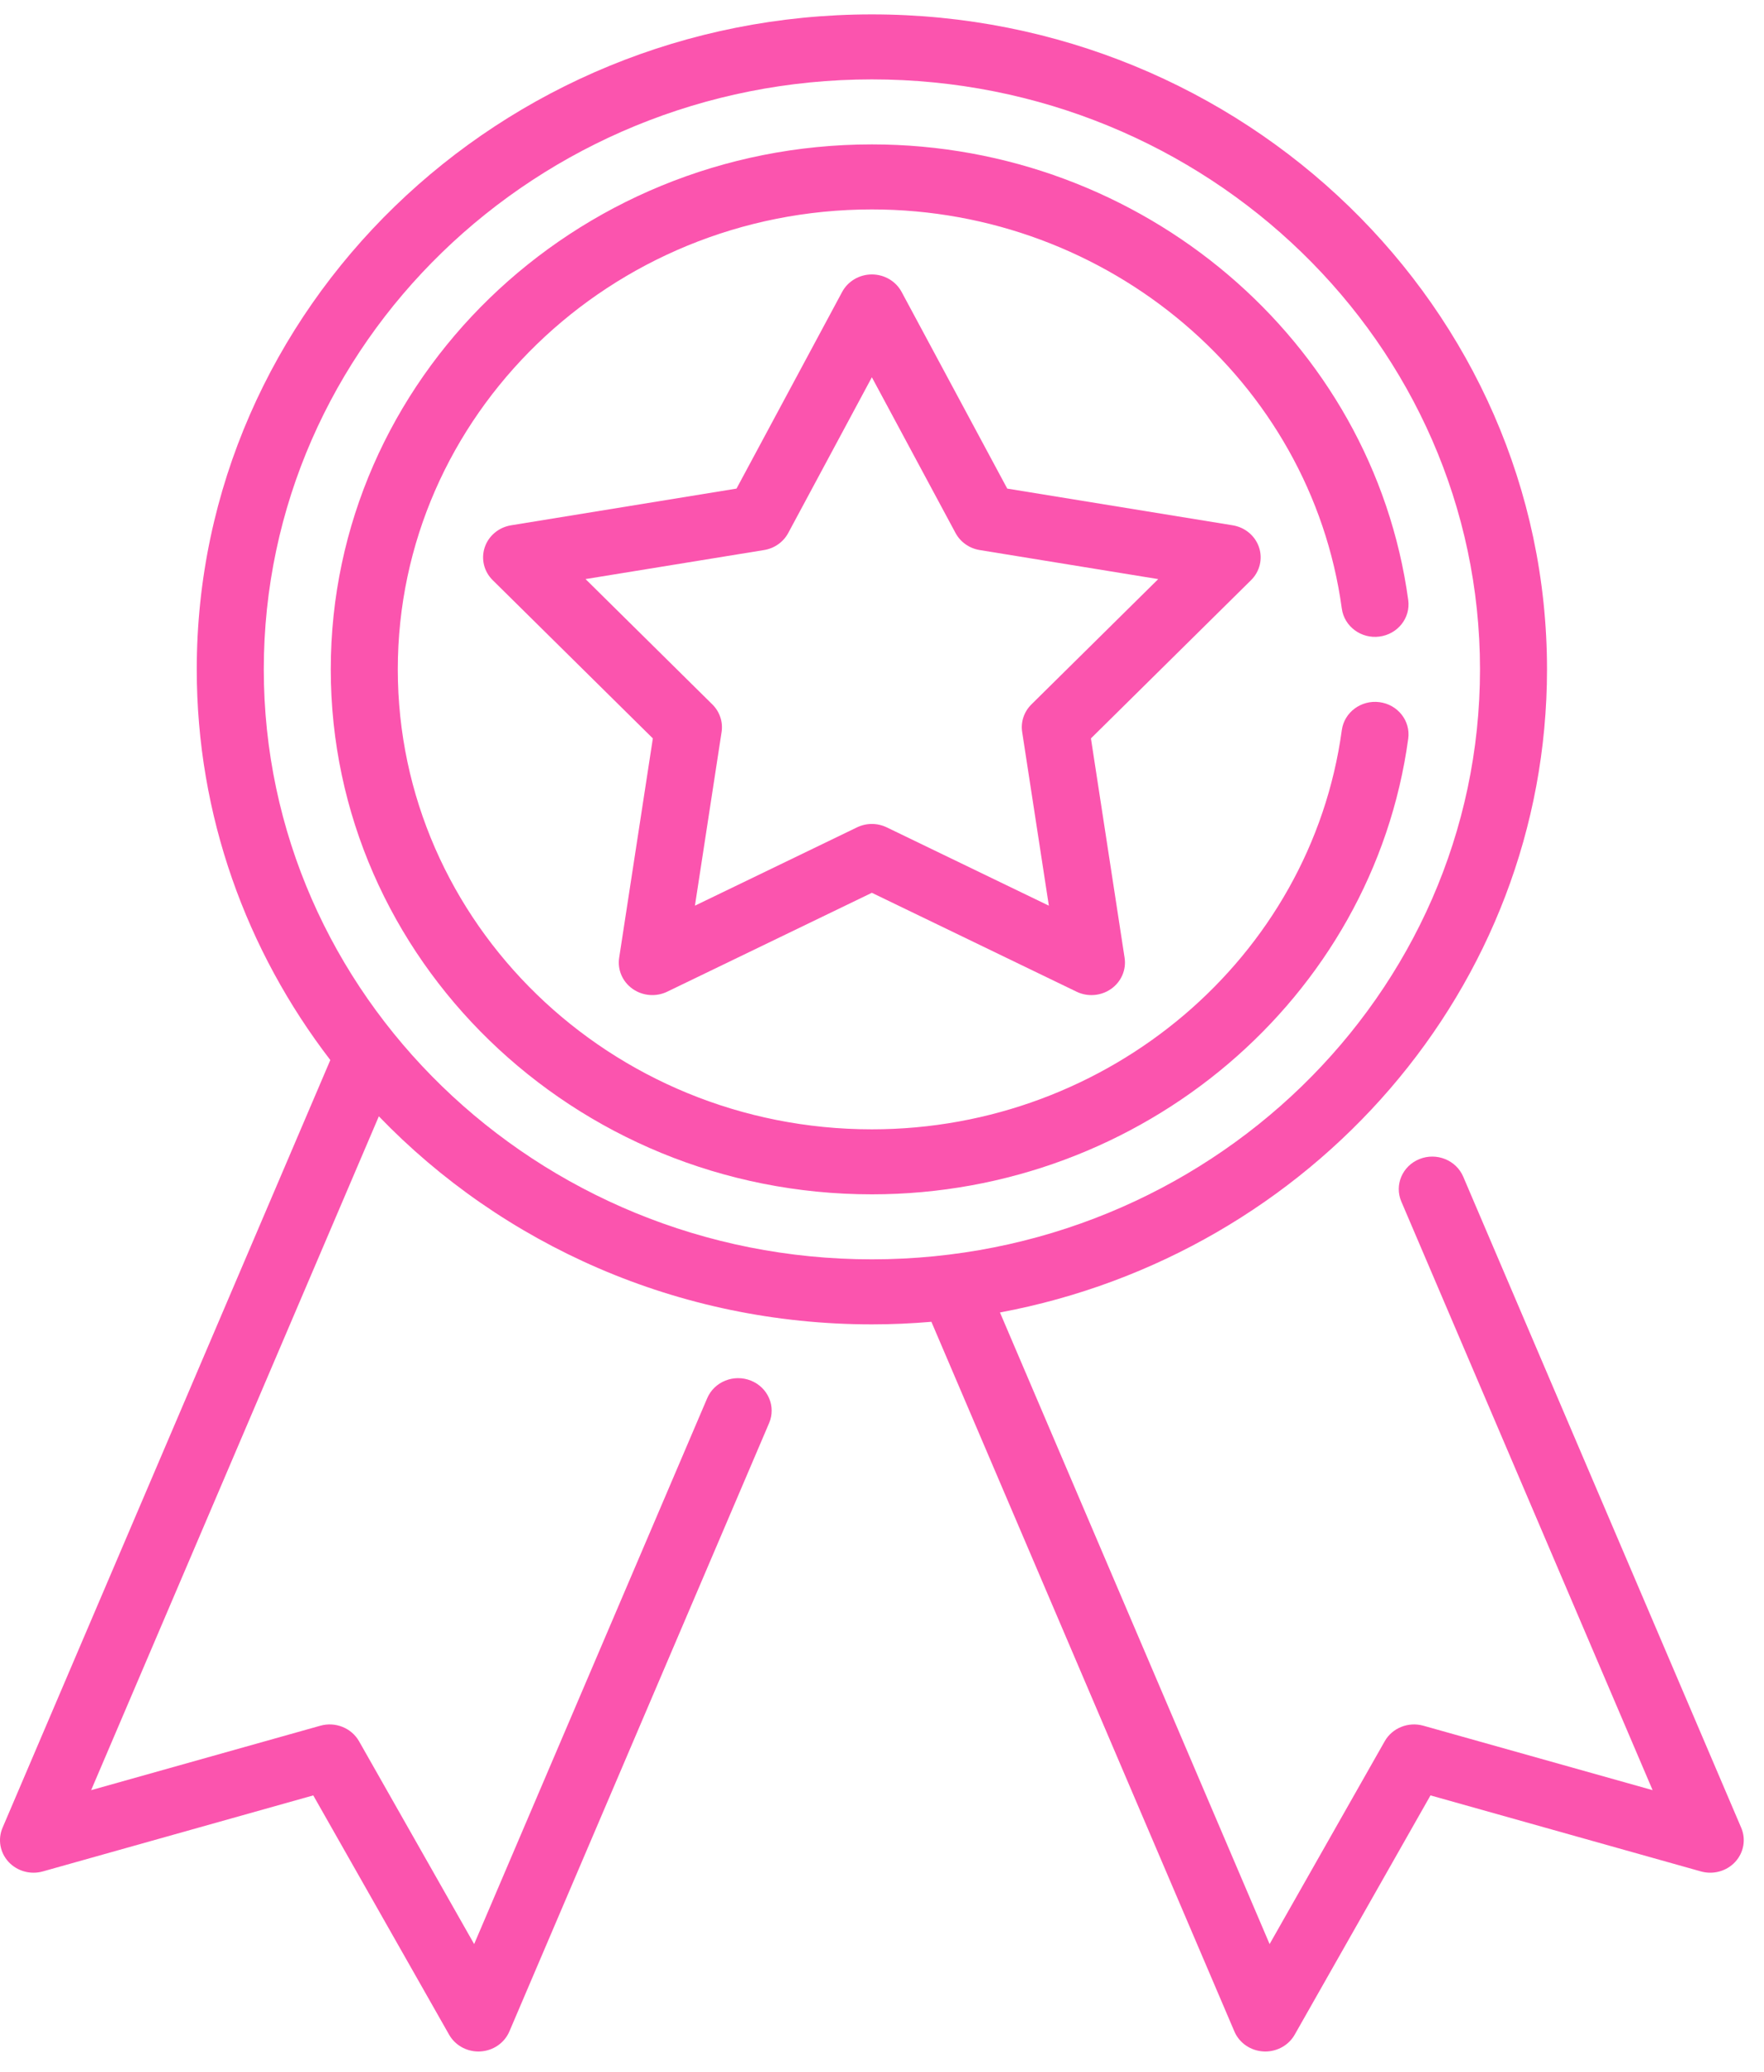 <?xml version="1.0" encoding="UTF-8"?>
<svg width="63px" height="74px" viewBox="0 0 63 74" version="1.1" xmlns="http://www.w3.org/2000/svg" xmlns:xlink="http://www.w3.org/1999/xlink">
    <!-- Generator: Sketch 3.8.1 (29687) - http://www.bohemiancoding.com/sketch -->
    <title>calidad</title>
    <desc>Created with Sketch.</desc>
    <defs></defs>
    <g id="Home" stroke="none" stroke-width="1" fill="none" fill-rule="evenodd">
        <g id="Home_white" transform="translate(-749, -2330)" fill="#FB54AE">
            <g id="Features" transform="translate(202, 2330)">
                <g id="Calidad" transform="translate(547, 0)">
                    <g id="calidad">
                        <g id="Group-3" transform="translate(0, 0.375)">
                            <path d="M9.421,23.535 C9.421,11.915 19.163,2.461 31.139,2.461 C43.114,2.461 52.857,11.915 52.857,23.535 C52.857,35.156 43.114,44.609 31.139,44.609 C19.163,44.609 9.421,35.156 9.421,23.535 M62.186,64.913 L52.258,41.656 C52.005,41.064 51.305,40.782 50.695,41.027 C50.084,41.273 49.794,41.952 50.047,42.544 L59.022,63.57 L50.835,61.268 C50.298,61.117 49.724,61.347 49.454,61.823 L45.343,69.068 L35.713,46.507 C46.827,44.428 55.25,34.919 55.25,23.535 C55.25,10.634 44.433,0.139 31.139,0.139 C17.843,0.139 7.027,10.634 7.027,23.535 C7.027,28.761 8.802,33.591 11.797,37.49 L0.091,64.913 C-0.085,65.325 -0.002,65.799 0.305,66.132 C0.612,66.464 1.088,66.597 1.529,66.473 L11.188,63.757 L16.039,72.304 C16.25,72.676 16.652,72.905 17.086,72.905 C17.108,72.905 17.131,72.905 17.153,72.903 C17.612,72.879 18.016,72.601 18.192,72.189 L27.468,50.458 C27.721,49.866 27.431,49.187 26.82,48.942 C26.209,48.696 25.509,48.978 25.257,49.57 L16.934,69.068 L12.823,61.823 C12.552,61.347 11.978,61.117 11.441,61.268 L3.255,63.57 L13.53,39.5 C17.933,44.07 24.197,46.932 31.139,46.932 C31.855,46.932 32.563,46.9 33.264,46.84 L44.085,72.189 C44.261,72.601 44.665,72.879 45.124,72.903 C45.147,72.905 45.169,72.905 45.19,72.905 C45.625,72.905 46.028,72.676 46.239,72.304 L51.089,63.757 L60.748,66.473 C61.19,66.597 61.665,66.464 61.972,66.132 C62.279,65.799 62.362,65.325 62.186,64.913" id="Fill-1"></path>
                        </g>
                        <path d="M36.836,25.162 C36.573,25.422 36.45,25.787 36.506,26.147 L37.459,32.351 L31.672,29.555 C31.504,29.473 31.321,29.432 31.138,29.432 C30.956,29.432 30.773,29.473 30.605,29.555 L24.819,32.351 L25.771,26.147 C25.826,25.787 25.704,25.422 25.441,25.162 L20.912,20.685 L27.288,19.648 C27.658,19.588 27.977,19.362 28.151,19.039 L31.138,13.476 L34.126,19.039 C34.3,19.362 34.619,19.588 34.989,19.648 L41.365,20.686 L36.836,25.162 Z M44.965,19.55 C44.827,19.139 44.465,18.836 44.025,18.764 L35.973,17.453 L32.2,10.427 C31.994,10.044 31.585,9.803 31.138,9.803 C30.693,9.803 30.283,10.044 30.077,10.427 L26.304,17.453 L18.252,18.764 C17.812,18.836 17.45,19.139 17.312,19.55 C17.174,19.962 17.283,20.414 17.596,20.723 L23.316,26.376 L22.113,34.212 C22.047,34.641 22.232,35.068 22.593,35.323 C22.954,35.577 23.431,35.616 23.83,35.423 L31.138,31.891 L38.447,35.423 C38.616,35.505 38.798,35.545 38.98,35.545 C39.229,35.545 39.475,35.47 39.684,35.323 C40.044,35.069 40.23,34.641 40.164,34.212 L38.962,26.376 L44.681,20.723 C44.993,20.414 45.103,19.962 44.965,19.55 L44.965,19.55 Z" id="Fill-4"></path>
                        <path d="M49.265,25.081 C48.61,24.996 48.009,25.444 47.922,26.08 C46.812,34.209 39.597,40.34 31.138,40.34 C21.802,40.34 14.207,32.969 14.207,23.91 C14.207,14.85 21.802,7.481 31.138,7.481 C39.597,7.481 46.812,13.611 47.922,21.74 C48.009,22.376 48.611,22.824 49.265,22.739 C49.92,22.654 50.381,22.071 50.294,21.435 C49.028,12.156 40.792,5.158 31.138,5.158 C20.483,5.158 11.813,13.57 11.813,23.91 C11.813,34.25 20.483,42.662 31.138,42.662 C40.792,42.662 49.028,35.664 50.294,26.385 C50.381,25.749 49.92,25.165 49.265,25.081" id="Fill-6"></path>
                    </g>
                </g>
            </g>
        </g>
    </g>
</svg>